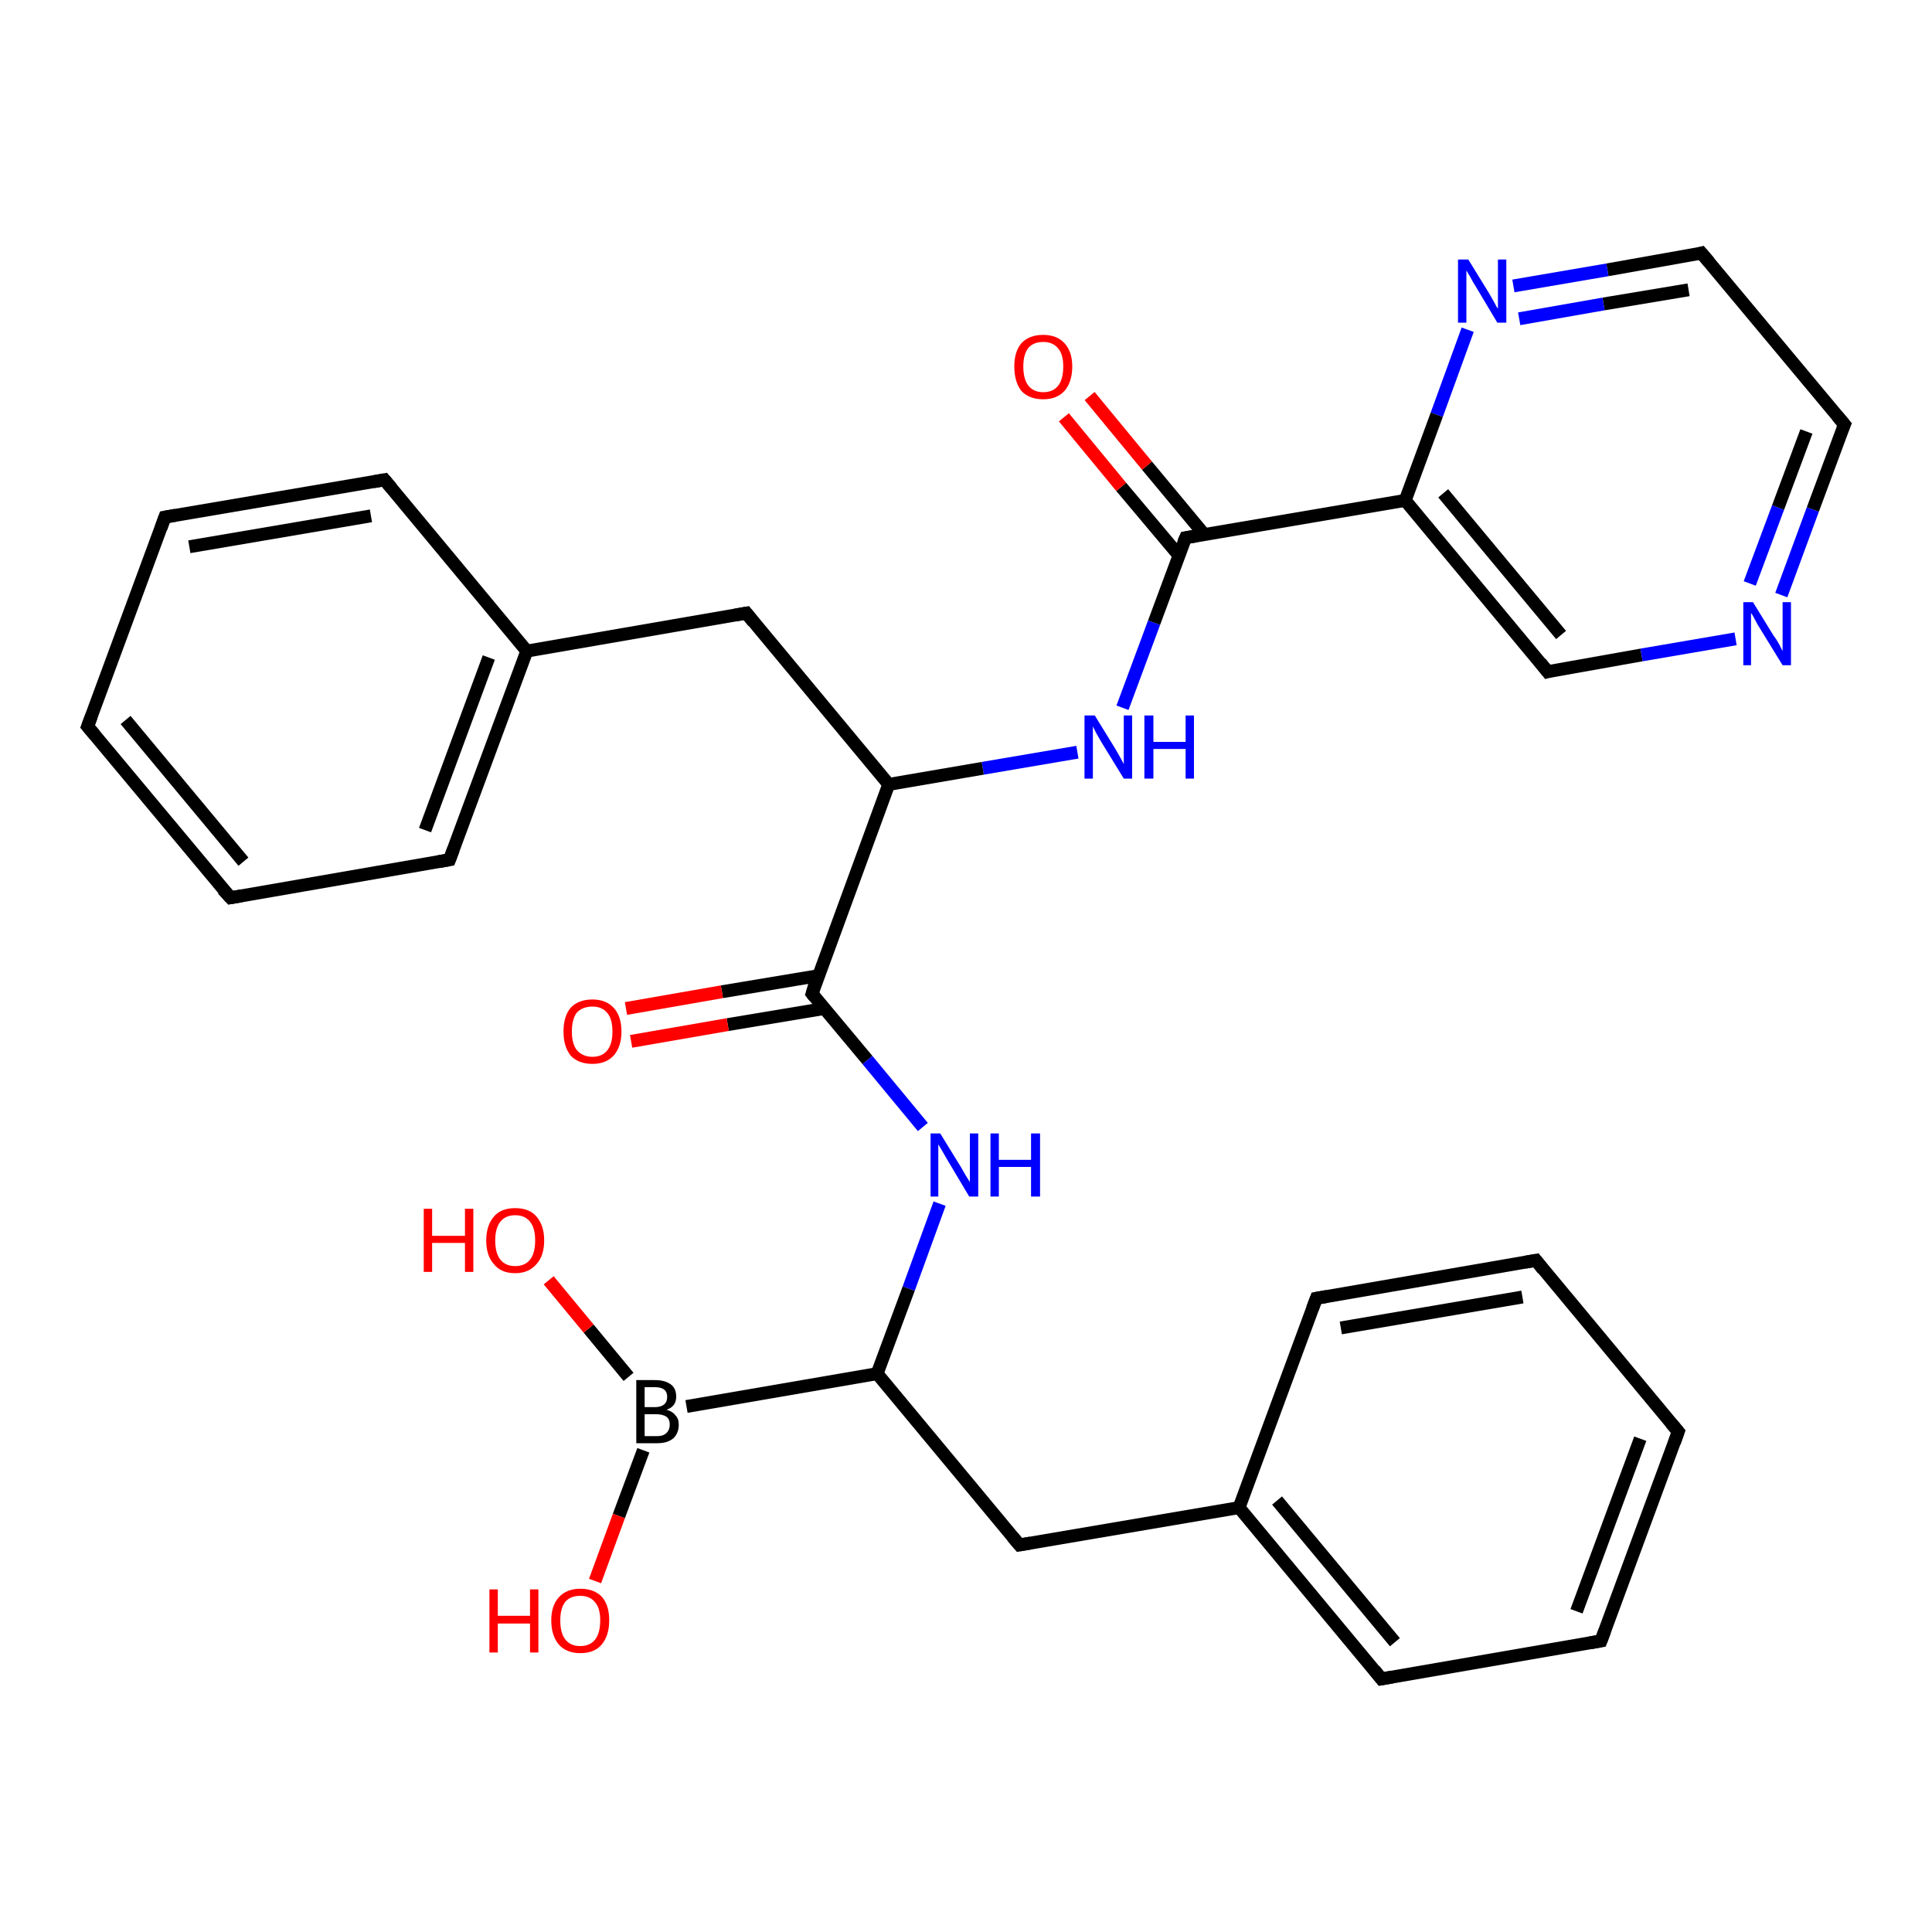 <?xml version='1.0' encoding='iso-8859-1'?>
<svg version='1.1' baseProfile='full'
              xmlns='http://www.w3.org/2000/svg'
                      xmlns:rdkit='http://www.rdkit.org/xml'
                      xmlns:xlink='http://www.w3.org/1999/xlink'
                  xml:space='preserve'
width='300px' height='300px' viewBox='0 0 300 300'>
<!-- END OF HEADER -->
<rect style='opacity:1.0;fill:#FFFFFF;stroke:none' width='300.0' height='300.0' x='0.0' y='0.0'> </rect>
<path class='bond-0 atom-0 atom-1' d='M 218.2,77.7 L 184.1,83.5' style='fill:none;fill-rule:evenodd;stroke:#000000;stroke-width:2.0px;stroke-linecap:butt;stroke-linejoin:miter;stroke-opacity:1' />
<path class='bond-1 atom-1 atom-2' d='M 187.0,83.0 L 178.1,72.3' style='fill:none;fill-rule:evenodd;stroke:#000000;stroke-width:2.0px;stroke-linecap:butt;stroke-linejoin:miter;stroke-opacity:1' />
<path class='bond-1 atom-1 atom-2' d='M 178.1,72.3 L 169.2,61.5' style='fill:none;fill-rule:evenodd;stroke:#FF0000;stroke-width:2.0px;stroke-linecap:butt;stroke-linejoin:miter;stroke-opacity:1' />
<path class='bond-1 atom-1 atom-2' d='M 183.1,86.3 L 174.1,75.6' style='fill:none;fill-rule:evenodd;stroke:#000000;stroke-width:2.0px;stroke-linecap:butt;stroke-linejoin:miter;stroke-opacity:1' />
<path class='bond-1 atom-1 atom-2' d='M 174.1,75.6 L 165.2,64.8' style='fill:none;fill-rule:evenodd;stroke:#FF0000;stroke-width:2.0px;stroke-linecap:butt;stroke-linejoin:miter;stroke-opacity:1' />
<path class='bond-2 atom-1 atom-3' d='M 184.1,83.5 L 179.2,96.7' style='fill:none;fill-rule:evenodd;stroke:#000000;stroke-width:2.0px;stroke-linecap:butt;stroke-linejoin:miter;stroke-opacity:1' />
<path class='bond-2 atom-1 atom-3' d='M 179.2,96.7 L 174.3,109.9' style='fill:none;fill-rule:evenodd;stroke:#0000FF;stroke-width:2.0px;stroke-linecap:butt;stroke-linejoin:miter;stroke-opacity:1' />
<path class='bond-3 atom-3 atom-4' d='M 167.3,116.8 L 152.6,119.3' style='fill:none;fill-rule:evenodd;stroke:#0000FF;stroke-width:2.0px;stroke-linecap:butt;stroke-linejoin:miter;stroke-opacity:1' />
<path class='bond-3 atom-3 atom-4' d='M 152.6,119.3 L 138.0,121.8' style='fill:none;fill-rule:evenodd;stroke:#000000;stroke-width:2.0px;stroke-linecap:butt;stroke-linejoin:miter;stroke-opacity:1' />
<path class='bond-4 atom-4 atom-5' d='M 138.0,121.8 L 126.1,154.3' style='fill:none;fill-rule:evenodd;stroke:#000000;stroke-width:2.0px;stroke-linecap:butt;stroke-linejoin:miter;stroke-opacity:1' />
<path class='bond-5 atom-5 atom-6' d='M 127.1,151.5 L 112.1,154.0' style='fill:none;fill-rule:evenodd;stroke:#000000;stroke-width:2.0px;stroke-linecap:butt;stroke-linejoin:miter;stroke-opacity:1' />
<path class='bond-5 atom-5 atom-6' d='M 112.1,154.0 L 97.2,156.6' style='fill:none;fill-rule:evenodd;stroke:#FF0000;stroke-width:2.0px;stroke-linecap:butt;stroke-linejoin:miter;stroke-opacity:1' />
<path class='bond-5 atom-5 atom-6' d='M 128.0,156.6 L 113.0,159.1' style='fill:none;fill-rule:evenodd;stroke:#000000;stroke-width:2.0px;stroke-linecap:butt;stroke-linejoin:miter;stroke-opacity:1' />
<path class='bond-5 atom-5 atom-6' d='M 113.0,159.1 L 98.0,161.7' style='fill:none;fill-rule:evenodd;stroke:#FF0000;stroke-width:2.0px;stroke-linecap:butt;stroke-linejoin:miter;stroke-opacity:1' />
<path class='bond-6 atom-5 atom-7' d='M 126.1,154.3 L 134.7,164.6' style='fill:none;fill-rule:evenodd;stroke:#000000;stroke-width:2.0px;stroke-linecap:butt;stroke-linejoin:miter;stroke-opacity:1' />
<path class='bond-6 atom-5 atom-7' d='M 134.7,164.6 L 143.3,175.0' style='fill:none;fill-rule:evenodd;stroke:#0000FF;stroke-width:2.0px;stroke-linecap:butt;stroke-linejoin:miter;stroke-opacity:1' />
<path class='bond-7 atom-7 atom-8' d='M 145.9,186.9 L 141.1,200.1' style='fill:none;fill-rule:evenodd;stroke:#0000FF;stroke-width:2.0px;stroke-linecap:butt;stroke-linejoin:miter;stroke-opacity:1' />
<path class='bond-7 atom-7 atom-8' d='M 141.1,200.1 L 136.2,213.3' style='fill:none;fill-rule:evenodd;stroke:#000000;stroke-width:2.0px;stroke-linecap:butt;stroke-linejoin:miter;stroke-opacity:1' />
<path class='bond-8 atom-8 atom-9' d='M 136.2,213.3 L 158.3,239.9' style='fill:none;fill-rule:evenodd;stroke:#000000;stroke-width:2.0px;stroke-linecap:butt;stroke-linejoin:miter;stroke-opacity:1' />
<path class='bond-9 atom-9 atom-10' d='M 158.3,239.9 L 192.4,234.1' style='fill:none;fill-rule:evenodd;stroke:#000000;stroke-width:2.0px;stroke-linecap:butt;stroke-linejoin:miter;stroke-opacity:1' />
<path class='bond-10 atom-10 atom-11' d='M 192.4,234.1 L 214.5,260.7' style='fill:none;fill-rule:evenodd;stroke:#000000;stroke-width:2.0px;stroke-linecap:butt;stroke-linejoin:miter;stroke-opacity:1' />
<path class='bond-10 atom-10 atom-11' d='M 198.3,233.0 L 216.6,255.0' style='fill:none;fill-rule:evenodd;stroke:#000000;stroke-width:2.0px;stroke-linecap:butt;stroke-linejoin:miter;stroke-opacity:1' />
<path class='bond-11 atom-11 atom-12' d='M 214.5,260.7 L 248.6,254.8' style='fill:none;fill-rule:evenodd;stroke:#000000;stroke-width:2.0px;stroke-linecap:butt;stroke-linejoin:miter;stroke-opacity:1' />
<path class='bond-12 atom-12 atom-13' d='M 248.6,254.8 L 260.6,222.3' style='fill:none;fill-rule:evenodd;stroke:#000000;stroke-width:2.0px;stroke-linecap:butt;stroke-linejoin:miter;stroke-opacity:1' />
<path class='bond-12 atom-12 atom-13' d='M 244.8,250.2 L 254.7,223.4' style='fill:none;fill-rule:evenodd;stroke:#000000;stroke-width:2.0px;stroke-linecap:butt;stroke-linejoin:miter;stroke-opacity:1' />
<path class='bond-13 atom-13 atom-14' d='M 260.6,222.3 L 238.5,195.7' style='fill:none;fill-rule:evenodd;stroke:#000000;stroke-width:2.0px;stroke-linecap:butt;stroke-linejoin:miter;stroke-opacity:1' />
<path class='bond-14 atom-14 atom-15' d='M 238.5,195.7 L 204.4,201.6' style='fill:none;fill-rule:evenodd;stroke:#000000;stroke-width:2.0px;stroke-linecap:butt;stroke-linejoin:miter;stroke-opacity:1' />
<path class='bond-14 atom-14 atom-15' d='M 236.4,201.4 L 208.2,206.2' style='fill:none;fill-rule:evenodd;stroke:#000000;stroke-width:2.0px;stroke-linecap:butt;stroke-linejoin:miter;stroke-opacity:1' />
<path class='bond-15 atom-8 atom-16' d='M 136.2,213.3 L 106.6,218.4' style='fill:none;fill-rule:evenodd;stroke:#000000;stroke-width:2.0px;stroke-linecap:butt;stroke-linejoin:miter;stroke-opacity:1' />
<path class='bond-16 atom-16 atom-17' d='M 97.6,213.8 L 91.4,206.3' style='fill:none;fill-rule:evenodd;stroke:#000000;stroke-width:2.0px;stroke-linecap:butt;stroke-linejoin:miter;stroke-opacity:1' />
<path class='bond-16 atom-16 atom-17' d='M 91.4,206.3 L 85.2,198.8' style='fill:none;fill-rule:evenodd;stroke:#FF0000;stroke-width:2.0px;stroke-linecap:butt;stroke-linejoin:miter;stroke-opacity:1' />
<path class='bond-17 atom-16 atom-18' d='M 99.9,225.2 L 96.1,235.4' style='fill:none;fill-rule:evenodd;stroke:#000000;stroke-width:2.0px;stroke-linecap:butt;stroke-linejoin:miter;stroke-opacity:1' />
<path class='bond-17 atom-16 atom-18' d='M 96.1,235.4 L 92.4,245.5' style='fill:none;fill-rule:evenodd;stroke:#FF0000;stroke-width:2.0px;stroke-linecap:butt;stroke-linejoin:miter;stroke-opacity:1' />
<path class='bond-18 atom-4 atom-19' d='M 138.0,121.8 L 115.9,95.2' style='fill:none;fill-rule:evenodd;stroke:#000000;stroke-width:2.0px;stroke-linecap:butt;stroke-linejoin:miter;stroke-opacity:1' />
<path class='bond-19 atom-19 atom-20' d='M 115.9,95.2 L 81.8,101.1' style='fill:none;fill-rule:evenodd;stroke:#000000;stroke-width:2.0px;stroke-linecap:butt;stroke-linejoin:miter;stroke-opacity:1' />
<path class='bond-20 atom-20 atom-21' d='M 81.8,101.1 L 69.8,133.5' style='fill:none;fill-rule:evenodd;stroke:#000000;stroke-width:2.0px;stroke-linecap:butt;stroke-linejoin:miter;stroke-opacity:1' />
<path class='bond-20 atom-20 atom-21' d='M 75.9,102.1 L 66.0,128.9' style='fill:none;fill-rule:evenodd;stroke:#000000;stroke-width:2.0px;stroke-linecap:butt;stroke-linejoin:miter;stroke-opacity:1' />
<path class='bond-21 atom-21 atom-22' d='M 69.8,133.5 L 35.8,139.4' style='fill:none;fill-rule:evenodd;stroke:#000000;stroke-width:2.0px;stroke-linecap:butt;stroke-linejoin:miter;stroke-opacity:1' />
<path class='bond-22 atom-22 atom-23' d='M 35.8,139.4 L 13.6,112.8' style='fill:none;fill-rule:evenodd;stroke:#000000;stroke-width:2.0px;stroke-linecap:butt;stroke-linejoin:miter;stroke-opacity:1' />
<path class='bond-22 atom-22 atom-23' d='M 37.8,133.8 L 19.5,111.8' style='fill:none;fill-rule:evenodd;stroke:#000000;stroke-width:2.0px;stroke-linecap:butt;stroke-linejoin:miter;stroke-opacity:1' />
<path class='bond-23 atom-23 atom-24' d='M 13.6,112.8 L 25.6,80.3' style='fill:none;fill-rule:evenodd;stroke:#000000;stroke-width:2.0px;stroke-linecap:butt;stroke-linejoin:miter;stroke-opacity:1' />
<path class='bond-24 atom-24 atom-25' d='M 25.6,80.3 L 59.7,74.5' style='fill:none;fill-rule:evenodd;stroke:#000000;stroke-width:2.0px;stroke-linecap:butt;stroke-linejoin:miter;stroke-opacity:1' />
<path class='bond-24 atom-24 atom-25' d='M 29.4,84.9 L 57.6,80.1' style='fill:none;fill-rule:evenodd;stroke:#000000;stroke-width:2.0px;stroke-linecap:butt;stroke-linejoin:miter;stroke-opacity:1' />
<path class='bond-25 atom-0 atom-26' d='M 218.2,77.7 L 240.3,104.3' style='fill:none;fill-rule:evenodd;stroke:#000000;stroke-width:2.0px;stroke-linecap:butt;stroke-linejoin:miter;stroke-opacity:1' />
<path class='bond-25 atom-0 atom-26' d='M 224.1,76.6 L 242.4,98.6' style='fill:none;fill-rule:evenodd;stroke:#000000;stroke-width:2.0px;stroke-linecap:butt;stroke-linejoin:miter;stroke-opacity:1' />
<path class='bond-26 atom-26 atom-27' d='M 240.3,104.3 L 254.9,101.7' style='fill:none;fill-rule:evenodd;stroke:#000000;stroke-width:2.0px;stroke-linecap:butt;stroke-linejoin:miter;stroke-opacity:1' />
<path class='bond-26 atom-26 atom-27' d='M 254.9,101.7 L 269.5,99.2' style='fill:none;fill-rule:evenodd;stroke:#0000FF;stroke-width:2.0px;stroke-linecap:butt;stroke-linejoin:miter;stroke-opacity:1' />
<path class='bond-27 atom-27 atom-28' d='M 276.6,92.4 L 281.5,79.1' style='fill:none;fill-rule:evenodd;stroke:#0000FF;stroke-width:2.0px;stroke-linecap:butt;stroke-linejoin:miter;stroke-opacity:1' />
<path class='bond-27 atom-27 atom-28' d='M 281.5,79.1 L 286.4,65.9' style='fill:none;fill-rule:evenodd;stroke:#000000;stroke-width:2.0px;stroke-linecap:butt;stroke-linejoin:miter;stroke-opacity:1' />
<path class='bond-27 atom-27 atom-28' d='M 271.7,90.6 L 276.1,78.8' style='fill:none;fill-rule:evenodd;stroke:#0000FF;stroke-width:2.0px;stroke-linecap:butt;stroke-linejoin:miter;stroke-opacity:1' />
<path class='bond-27 atom-27 atom-28' d='M 276.1,78.8 L 280.5,67.0' style='fill:none;fill-rule:evenodd;stroke:#000000;stroke-width:2.0px;stroke-linecap:butt;stroke-linejoin:miter;stroke-opacity:1' />
<path class='bond-28 atom-28 atom-29' d='M 286.4,65.9 L 264.2,39.3' style='fill:none;fill-rule:evenodd;stroke:#000000;stroke-width:2.0px;stroke-linecap:butt;stroke-linejoin:miter;stroke-opacity:1' />
<path class='bond-29 atom-29 atom-30' d='M 264.2,39.3 L 249.6,41.9' style='fill:none;fill-rule:evenodd;stroke:#000000;stroke-width:2.0px;stroke-linecap:butt;stroke-linejoin:miter;stroke-opacity:1' />
<path class='bond-29 atom-29 atom-30' d='M 249.6,41.9 L 235.0,44.4' style='fill:none;fill-rule:evenodd;stroke:#0000FF;stroke-width:2.0px;stroke-linecap:butt;stroke-linejoin:miter;stroke-opacity:1' />
<path class='bond-29 atom-29 atom-30' d='M 262.2,45.0 L 249.0,47.2' style='fill:none;fill-rule:evenodd;stroke:#000000;stroke-width:2.0px;stroke-linecap:butt;stroke-linejoin:miter;stroke-opacity:1' />
<path class='bond-29 atom-29 atom-30' d='M 249.0,47.2 L 235.9,49.5' style='fill:none;fill-rule:evenodd;stroke:#0000FF;stroke-width:2.0px;stroke-linecap:butt;stroke-linejoin:miter;stroke-opacity:1' />
<path class='bond-30 atom-15 atom-10' d='M 204.4,201.6 L 192.4,234.1' style='fill:none;fill-rule:evenodd;stroke:#000000;stroke-width:2.0px;stroke-linecap:butt;stroke-linejoin:miter;stroke-opacity:1' />
<path class='bond-31 atom-25 atom-20' d='M 59.7,74.5 L 81.8,101.1' style='fill:none;fill-rule:evenodd;stroke:#000000;stroke-width:2.0px;stroke-linecap:butt;stroke-linejoin:miter;stroke-opacity:1' />
<path class='bond-32 atom-30 atom-0' d='M 227.9,51.2 L 223.1,64.4' style='fill:none;fill-rule:evenodd;stroke:#0000FF;stroke-width:2.0px;stroke-linecap:butt;stroke-linejoin:miter;stroke-opacity:1' />
<path class='bond-32 atom-30 atom-0' d='M 223.1,64.4 L 218.2,77.7' style='fill:none;fill-rule:evenodd;stroke:#000000;stroke-width:2.0px;stroke-linecap:butt;stroke-linejoin:miter;stroke-opacity:1' />
<path d='M 185.8,83.2 L 184.1,83.5 L 183.8,84.2' style='fill:none;stroke:#000000;stroke-width:2.0px;stroke-linecap:butt;stroke-linejoin:miter;stroke-opacity:1;' />
<path d='M 126.6,152.6 L 126.1,154.3 L 126.5,154.8' style='fill:none;stroke:#000000;stroke-width:2.0px;stroke-linecap:butt;stroke-linejoin:miter;stroke-opacity:1;' />
<path d='M 157.2,238.6 L 158.3,239.9 L 160.0,239.6' style='fill:none;stroke:#000000;stroke-width:2.0px;stroke-linecap:butt;stroke-linejoin:miter;stroke-opacity:1;' />
<path d='M 213.4,259.3 L 214.5,260.7 L 216.2,260.4' style='fill:none;stroke:#000000;stroke-width:2.0px;stroke-linecap:butt;stroke-linejoin:miter;stroke-opacity:1;' />
<path d='M 246.9,255.1 L 248.6,254.8 L 249.2,253.2' style='fill:none;stroke:#000000;stroke-width:2.0px;stroke-linecap:butt;stroke-linejoin:miter;stroke-opacity:1;' />
<path d='M 260.0,224.0 L 260.6,222.3 L 259.5,221.0' style='fill:none;stroke:#000000;stroke-width:2.0px;stroke-linecap:butt;stroke-linejoin:miter;stroke-opacity:1;' />
<path d='M 239.6,197.1 L 238.5,195.7 L 236.8,196.0' style='fill:none;stroke:#000000;stroke-width:2.0px;stroke-linecap:butt;stroke-linejoin:miter;stroke-opacity:1;' />
<path d='M 206.1,201.3 L 204.4,201.6 L 203.8,203.2' style='fill:none;stroke:#000000;stroke-width:2.0px;stroke-linecap:butt;stroke-linejoin:miter;stroke-opacity:1;' />
<path d='M 117.0,96.6 L 115.9,95.2 L 114.2,95.5' style='fill:none;stroke:#000000;stroke-width:2.0px;stroke-linecap:butt;stroke-linejoin:miter;stroke-opacity:1;' />
<path d='M 70.4,131.9 L 69.8,133.5 L 68.1,133.8' style='fill:none;stroke:#000000;stroke-width:2.0px;stroke-linecap:butt;stroke-linejoin:miter;stroke-opacity:1;' />
<path d='M 37.5,139.1 L 35.8,139.4 L 34.6,138.1' style='fill:none;stroke:#000000;stroke-width:2.0px;stroke-linecap:butt;stroke-linejoin:miter;stroke-opacity:1;' />
<path d='M 14.7,114.1 L 13.6,112.8 L 14.2,111.2' style='fill:none;stroke:#000000;stroke-width:2.0px;stroke-linecap:butt;stroke-linejoin:miter;stroke-opacity:1;' />
<path d='M 25.0,82.0 L 25.6,80.3 L 27.3,80.0' style='fill:none;stroke:#000000;stroke-width:2.0px;stroke-linecap:butt;stroke-linejoin:miter;stroke-opacity:1;' />
<path d='M 58.0,74.8 L 59.7,74.5 L 60.8,75.8' style='fill:none;stroke:#000000;stroke-width:2.0px;stroke-linecap:butt;stroke-linejoin:miter;stroke-opacity:1;' />
<path d='M 239.2,102.9 L 240.3,104.3 L 241.0,104.1' style='fill:none;stroke:#000000;stroke-width:2.0px;stroke-linecap:butt;stroke-linejoin:miter;stroke-opacity:1;' />
<path d='M 286.1,66.6 L 286.4,65.9 L 285.3,64.6' style='fill:none;stroke:#000000;stroke-width:2.0px;stroke-linecap:butt;stroke-linejoin:miter;stroke-opacity:1;' />
<path d='M 265.4,40.7 L 264.2,39.3 L 263.5,39.5' style='fill:none;stroke:#000000;stroke-width:2.0px;stroke-linecap:butt;stroke-linejoin:miter;stroke-opacity:1;' />
<path class='atom-2' d='M 157.5 56.9
Q 157.5 54.6, 158.6 53.3
Q 159.8 52.0, 162.0 52.0
Q 164.1 52.0, 165.3 53.3
Q 166.5 54.6, 166.5 56.9
Q 166.5 59.3, 165.3 60.7
Q 164.1 62.0, 162.0 62.0
Q 159.8 62.0, 158.6 60.7
Q 157.5 59.3, 157.5 56.9
M 162.0 60.9
Q 163.5 60.9, 164.3 59.9
Q 165.1 58.9, 165.1 56.9
Q 165.1 55.0, 164.3 54.1
Q 163.5 53.1, 162.0 53.1
Q 160.5 53.1, 159.7 54.0
Q 158.9 55.0, 158.9 56.9
Q 158.9 58.9, 159.7 59.9
Q 160.5 60.9, 162.0 60.9
' fill='#FF0000'/>
<path class='atom-3' d='M 170.0 111.1
L 173.2 116.3
Q 173.5 116.8, 174.0 117.7
Q 174.5 118.6, 174.5 118.7
L 174.5 111.1
L 175.8 111.1
L 175.8 120.9
L 174.5 120.9
L 171.0 115.2
Q 170.6 114.5, 170.2 113.8
Q 169.8 113.0, 169.7 112.8
L 169.7 120.9
L 168.4 120.9
L 168.4 111.1
L 170.0 111.1
' fill='#0000FF'/>
<path class='atom-3' d='M 177.7 111.1
L 179.1 111.1
L 179.1 115.2
L 184.1 115.2
L 184.1 111.1
L 185.4 111.1
L 185.4 120.9
L 184.1 120.9
L 184.1 116.3
L 179.1 116.3
L 179.1 120.9
L 177.7 120.9
L 177.7 111.1
' fill='#0000FF'/>
<path class='atom-6' d='M 87.5 160.2
Q 87.5 157.8, 88.6 156.5
Q 89.8 155.2, 92.0 155.2
Q 94.1 155.2, 95.3 156.5
Q 96.5 157.8, 96.5 160.2
Q 96.5 162.5, 95.3 163.9
Q 94.1 165.2, 92.0 165.2
Q 89.8 165.2, 88.6 163.9
Q 87.5 162.5, 87.5 160.2
M 92.0 164.1
Q 93.5 164.1, 94.3 163.1
Q 95.1 162.1, 95.1 160.2
Q 95.1 158.2, 94.3 157.3
Q 93.5 156.3, 92.0 156.3
Q 90.5 156.3, 89.6 157.2
Q 88.8 158.2, 88.8 160.2
Q 88.8 162.1, 89.6 163.1
Q 90.5 164.1, 92.0 164.1
' fill='#FF0000'/>
<path class='atom-7' d='M 146.0 176.0
L 149.2 181.2
Q 149.5 181.7, 150.0 182.6
Q 150.6 183.5, 150.6 183.6
L 150.6 176.0
L 151.9 176.0
L 151.9 185.8
L 150.5 185.8
L 147.1 180.1
Q 146.7 179.4, 146.3 178.7
Q 145.8 177.9, 145.7 177.7
L 145.7 185.8
L 144.5 185.8
L 144.5 176.0
L 146.0 176.0
' fill='#0000FF'/>
<path class='atom-7' d='M 153.8 176.0
L 155.1 176.0
L 155.1 180.1
L 160.1 180.1
L 160.1 176.0
L 161.5 176.0
L 161.5 185.8
L 160.1 185.8
L 160.1 181.2
L 155.1 181.2
L 155.1 185.8
L 153.8 185.8
L 153.8 176.0
' fill='#0000FF'/>
<path class='atom-16' d='M 103.5 218.9
Q 104.5 219.2, 104.9 219.8
Q 105.4 220.3, 105.4 221.2
Q 105.4 222.5, 104.6 223.3
Q 103.7 224.1, 102.1 224.1
L 98.8 224.1
L 98.8 214.3
L 101.7 214.3
Q 103.3 214.3, 104.2 215.0
Q 105.0 215.6, 105.0 216.9
Q 105.0 218.4, 103.5 218.9
M 100.1 215.4
L 100.1 218.5
L 101.7 218.5
Q 102.6 218.5, 103.1 218.1
Q 103.6 217.7, 103.6 216.9
Q 103.6 215.4, 101.7 215.4
L 100.1 215.4
M 102.1 223.0
Q 103.0 223.0, 103.5 222.5
Q 104.0 222.0, 104.0 221.2
Q 104.0 220.4, 103.5 220.0
Q 102.9 219.6, 101.9 219.6
L 100.1 219.6
L 100.1 223.0
L 102.1 223.0
' fill='#000000'/>
<path class='atom-17' d='M 65.8 187.7
L 67.1 187.7
L 67.1 191.9
L 72.2 191.9
L 72.2 187.7
L 73.5 187.7
L 73.5 197.5
L 72.2 197.5
L 72.2 193.0
L 67.1 193.0
L 67.1 197.5
L 65.8 197.5
L 65.8 187.7
' fill='#FF0000'/>
<path class='atom-17' d='M 75.5 192.6
Q 75.5 190.3, 76.7 188.9
Q 77.8 187.6, 80.0 187.6
Q 82.2 187.6, 83.3 188.9
Q 84.5 190.3, 84.5 192.6
Q 84.5 195.0, 83.3 196.3
Q 82.1 197.7, 80.0 197.7
Q 77.8 197.7, 76.7 196.3
Q 75.5 195.0, 75.5 192.6
M 80.0 196.6
Q 81.5 196.6, 82.3 195.6
Q 83.1 194.6, 83.1 192.6
Q 83.1 190.7, 82.3 189.7
Q 81.5 188.7, 80.0 188.7
Q 78.5 188.7, 77.7 189.7
Q 76.9 190.7, 76.9 192.6
Q 76.9 194.6, 77.7 195.6
Q 78.5 196.6, 80.0 196.6
' fill='#FF0000'/>
<path class='atom-18' d='M 76.0 246.8
L 77.3 246.8
L 77.3 250.9
L 82.3 250.9
L 82.3 246.8
L 83.6 246.8
L 83.6 256.6
L 82.3 256.6
L 82.3 252.1
L 77.3 252.1
L 77.3 256.6
L 76.0 256.6
L 76.0 246.8
' fill='#FF0000'/>
<path class='atom-18' d='M 85.6 251.6
Q 85.6 249.3, 86.8 248.0
Q 88.0 246.7, 90.1 246.7
Q 92.3 246.7, 93.5 248.0
Q 94.6 249.3, 94.6 251.6
Q 94.6 254.0, 93.4 255.4
Q 92.3 256.7, 90.1 256.7
Q 88.0 256.7, 86.8 255.4
Q 85.6 254.0, 85.6 251.6
M 90.1 255.6
Q 91.6 255.6, 92.4 254.6
Q 93.2 253.6, 93.2 251.6
Q 93.2 249.7, 92.4 248.8
Q 91.6 247.8, 90.1 247.8
Q 88.6 247.8, 87.8 248.7
Q 87.0 249.7, 87.0 251.6
Q 87.0 253.6, 87.8 254.6
Q 88.6 255.6, 90.1 255.6
' fill='#FF0000'/>
<path class='atom-27' d='M 272.2 93.5
L 275.4 98.7
Q 275.8 99.2, 276.3 100.1
Q 276.8 101.1, 276.8 101.1
L 276.8 93.5
L 278.1 93.5
L 278.1 103.3
L 276.8 103.3
L 273.3 97.6
Q 272.9 97.0, 272.5 96.2
Q 272.1 95.4, 271.9 95.2
L 271.9 103.3
L 270.7 103.3
L 270.7 93.5
L 272.2 93.5
' fill='#0000FF'/>
<path class='atom-30' d='M 228.0 40.3
L 231.2 45.5
Q 231.5 46.0, 232.0 46.9
Q 232.5 47.9, 232.6 47.9
L 232.6 40.3
L 233.9 40.3
L 233.9 50.1
L 232.5 50.1
L 229.1 44.4
Q 228.7 43.8, 228.3 43.0
Q 227.8 42.2, 227.7 42.0
L 227.7 50.1
L 226.4 50.1
L 226.4 40.3
L 228.0 40.3
' fill='#0000FF'/>
</svg>
